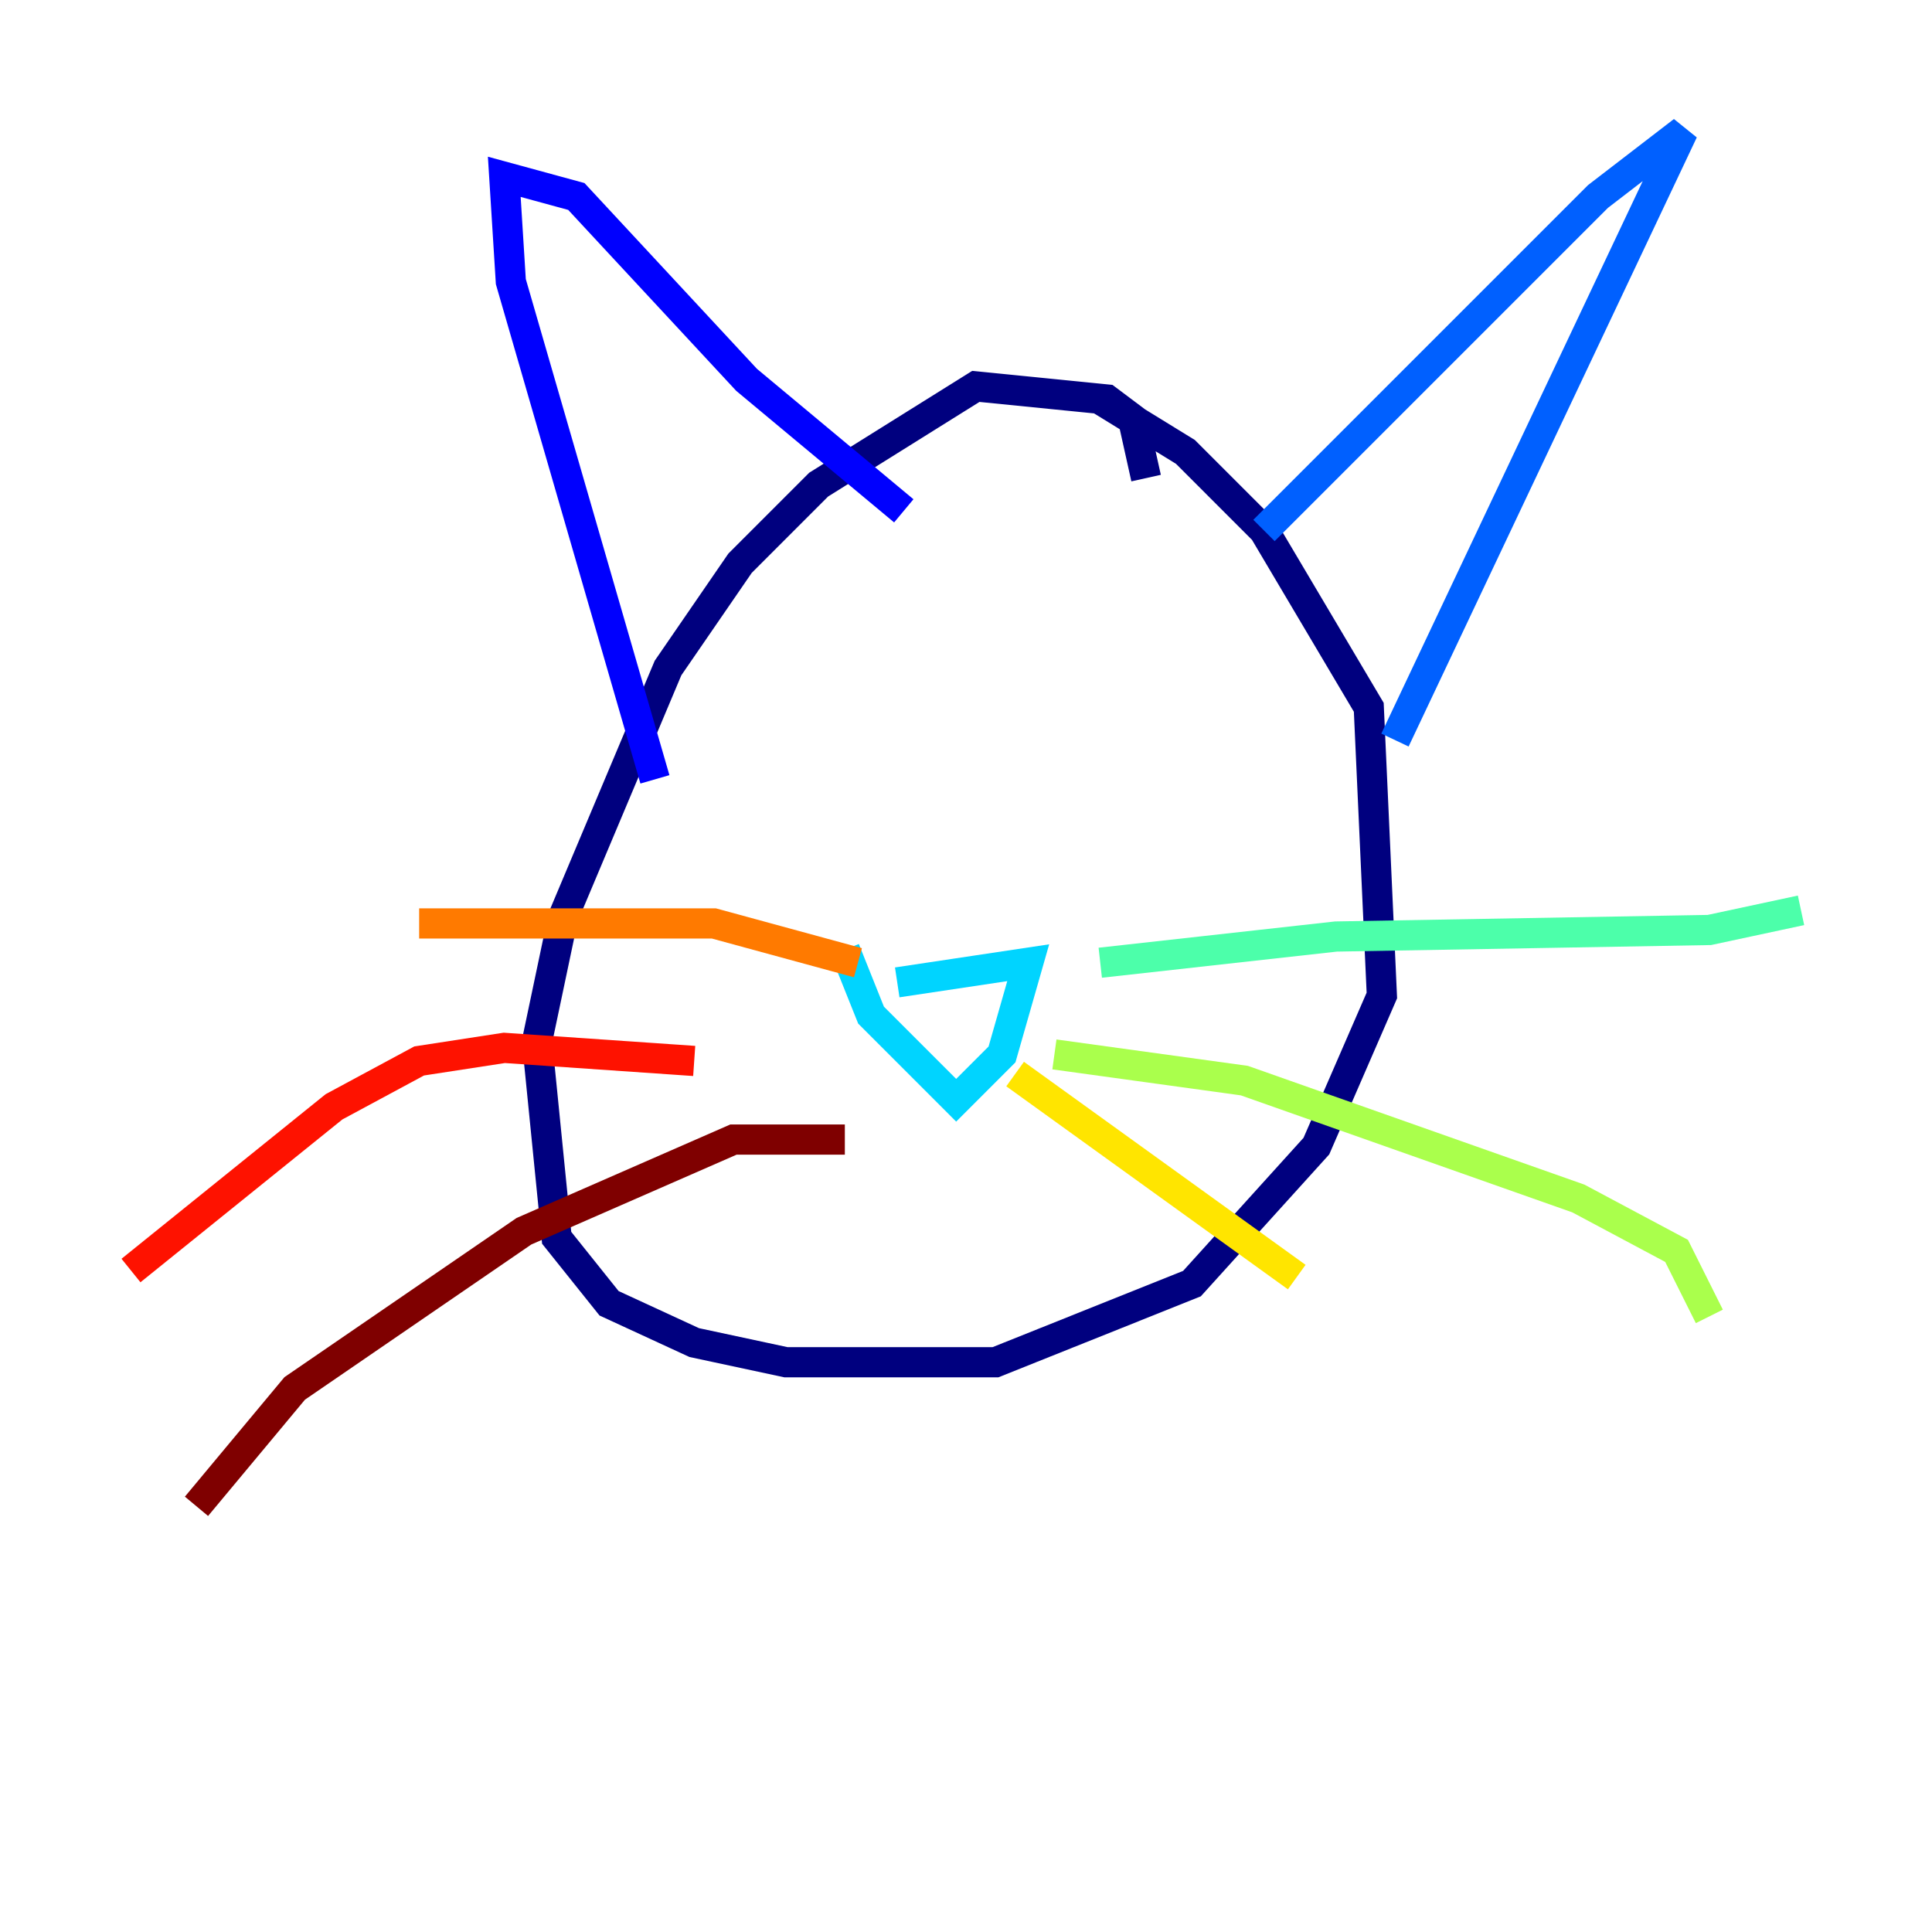 <?xml version="1.0" encoding="utf-8" ?>
<svg baseProfile="tiny" height="128" version="1.2" viewBox="0,0,128,128" width="128" xmlns="http://www.w3.org/2000/svg" xmlns:ev="http://www.w3.org/2001/xml-events" xmlns:xlink="http://www.w3.org/1999/xlink"><defs /><polyline fill="none" points="75.932,31.675 75.064,27.77 73.329,26.468 64.651,25.6 54.237,32.108 49.031,37.315 44.258,44.258 37.315,60.746 35.58,68.99 36.881,82.007 40.352,86.346 45.993,88.949 52.068,90.251 65.953,90.251 78.969,85.044 87.214,75.932 91.552,65.953 90.685,46.861 83.742,35.146 78.536,29.939 72.895,26.468" stroke="#00007f" stroke-width="2" /><polyline fill="none" points="43.39,51.634 33.844,18.658 33.41,11.715 38.183,13.017 49.464,25.166 59.878,33.844" stroke="#0000fe" stroke-width="2" /><polyline fill="none" points="83.742,35.146 105.871,13.017 111.512,8.678 92.42,49.031" stroke="#0060ff" stroke-width="2" /><polyline fill="none" points="59.444,65.085 68.122,63.783 66.386,69.858 63.349,72.895 57.709,67.254 55.973,62.915" stroke="#00d4ff" stroke-width="2" /><polyline fill="none" points="72.895,63.783 88.515,62.047 113.248,61.614 119.322,60.312" stroke="#4cffaa" stroke-width="2" /><polyline fill="none" points="69.858,69.858 82.441,71.593 104.57,79.403 111.078,82.875 113.248,87.214" stroke="#aaff4c" stroke-width="2" /><polyline fill="none" points="67.254,71.159 85.912,84.61" stroke="#ffe500" stroke-width="2" /><polyline fill="none" points="56.841,63.783 47.295,61.18 27.77,61.18" stroke="#ff7a00" stroke-width="2" /><polyline fill="none" points="45.993,70.291 33.41,69.424 27.77,70.291 22.129,73.329 8.678,84.176" stroke="#fe1200" stroke-width="2" /><polyline fill="none" points="55.973,75.498 48.597,75.498 34.712,81.573 19.525,91.986 13.017,99.797" stroke="#7f0000" stroke-width="2" /></svg>